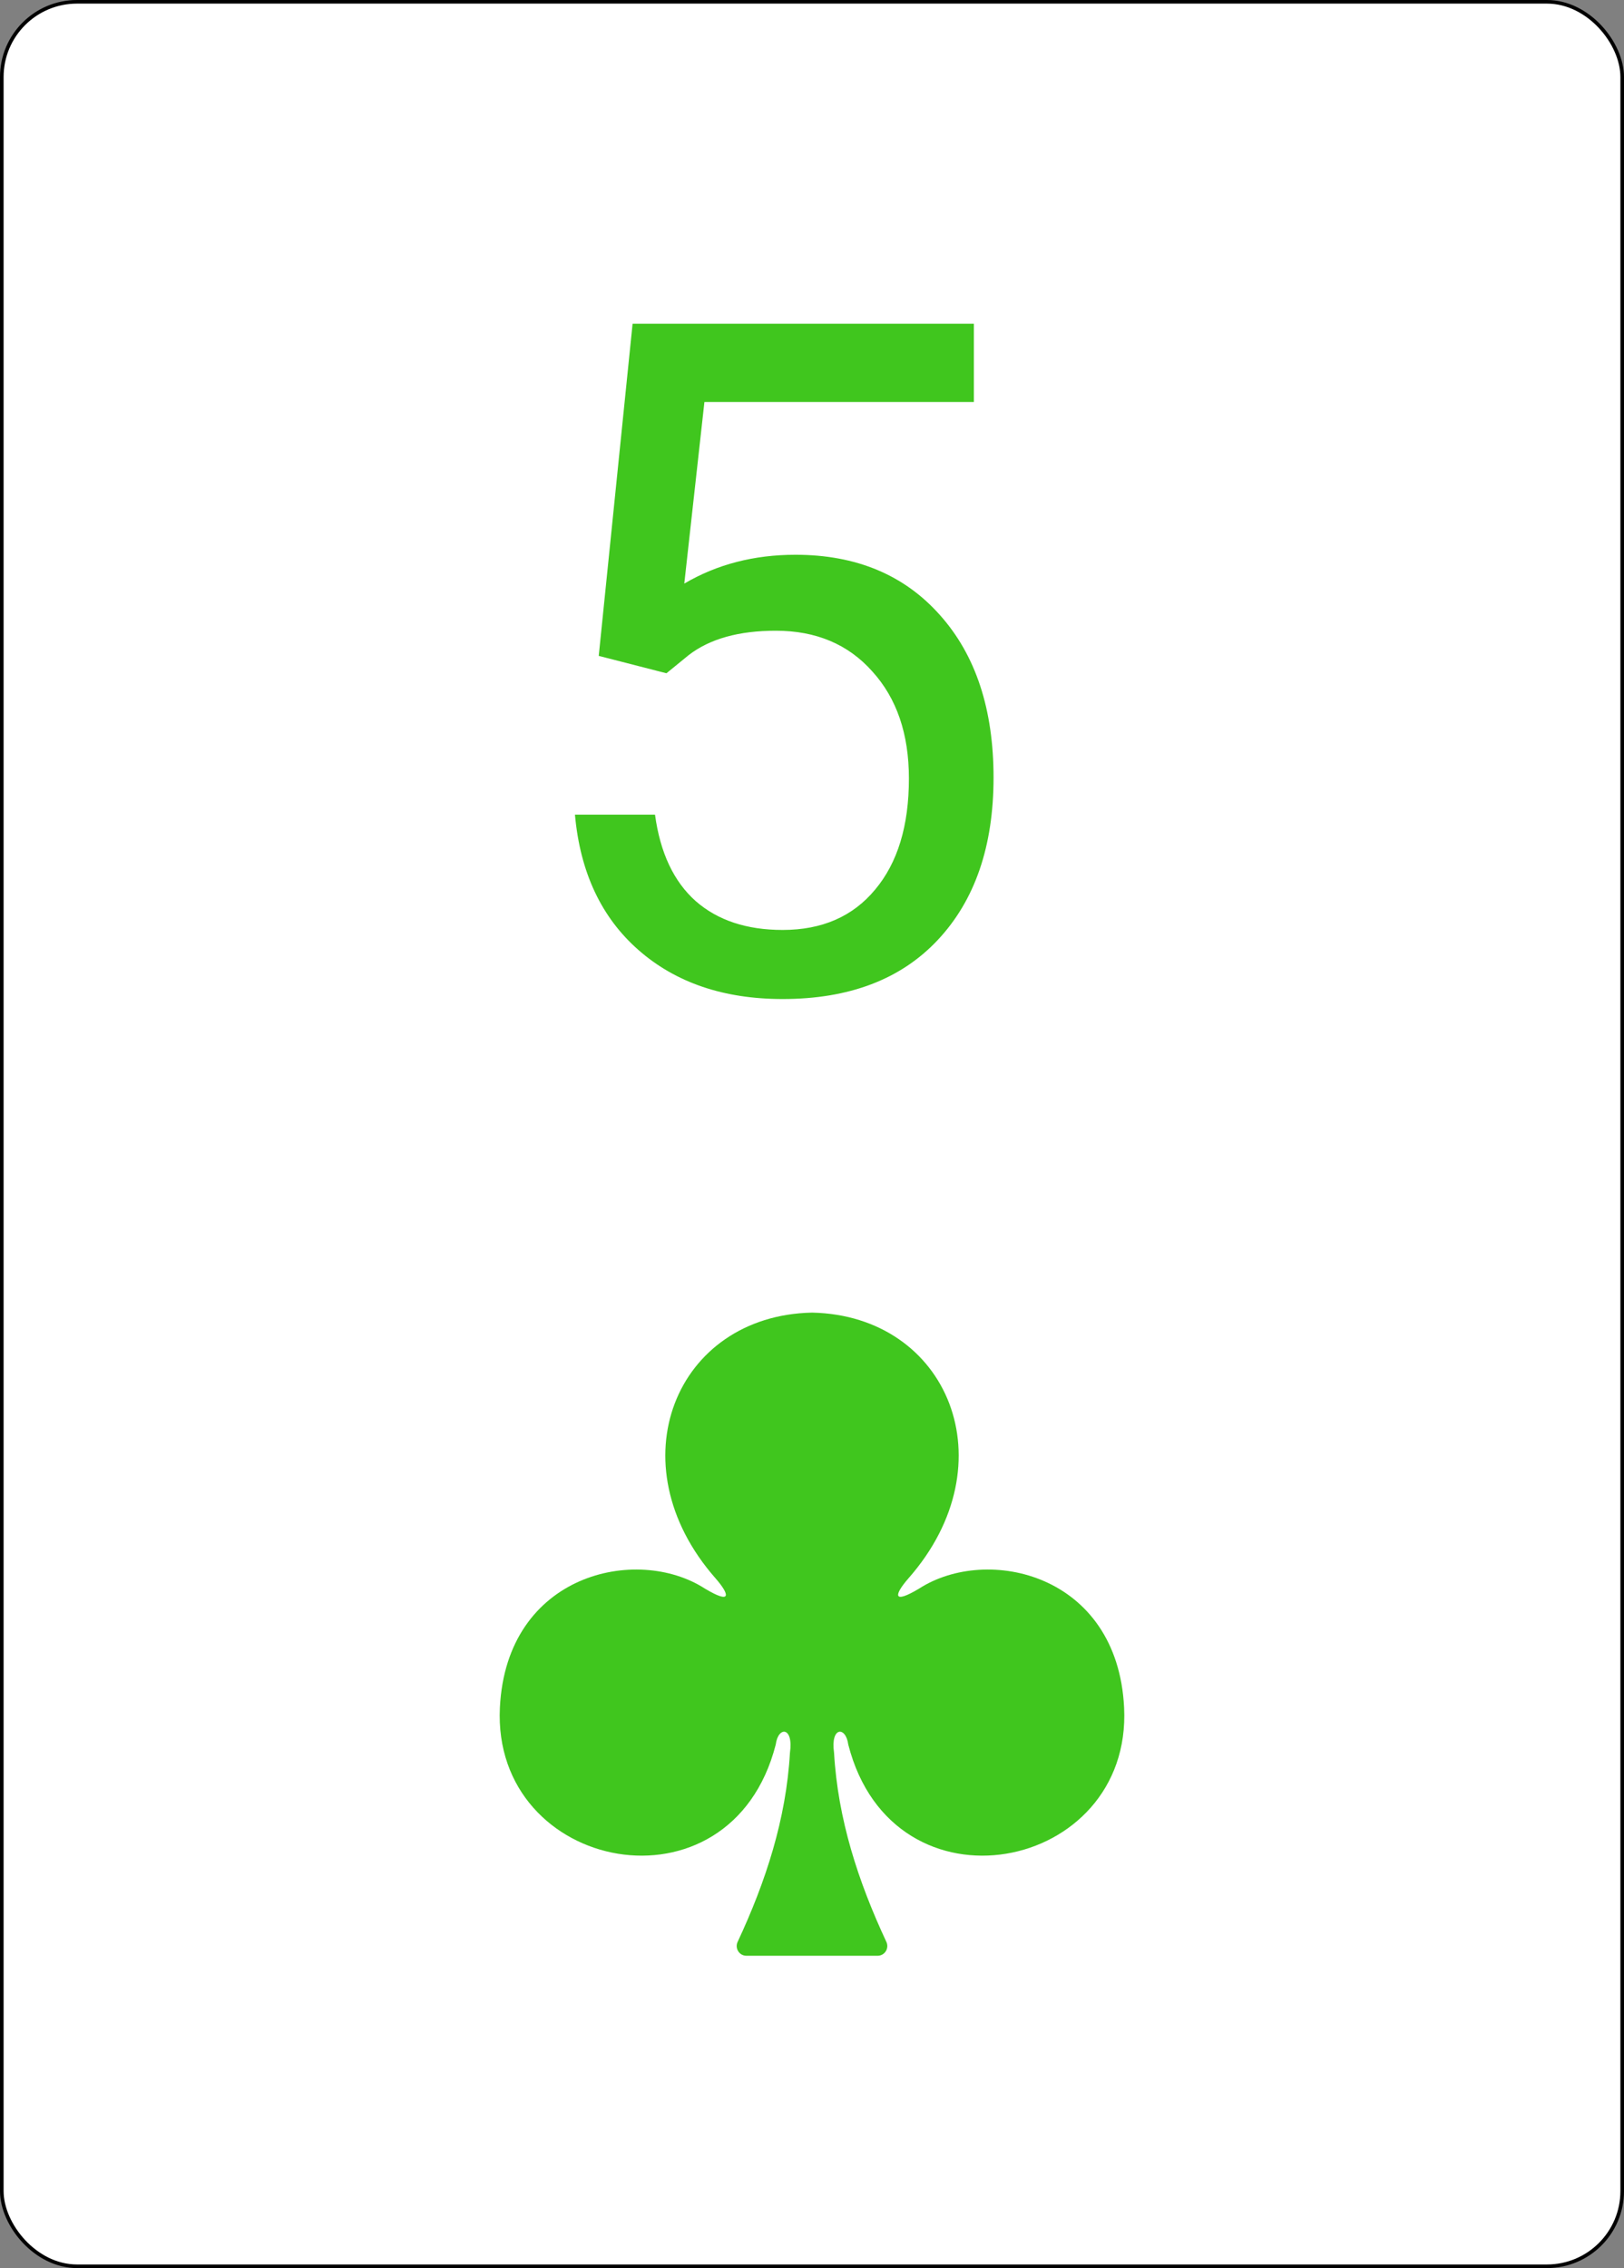 <svg width="338" height="472" viewBox="0 0 338 472" fill="none" xmlns="http://www.w3.org/2000/svg">
<rect x="0" y="0" width="338" height="472" fill="#808080" stroke="none"/>
<rect x="0.375" y="0.375" width="337.25" height="471.25" rx="15.655" fill="white" stroke="black" stroke-width="0.75"/>
<path d="M168.989 273.162C140.625 273.755 127.906 304.541 148.913 328.447C151.959 331.935 152.273 333.936 146.694 330.586C132.551 321.469 105.432 327.463 104.043 355.336C102.328 389.679 152.106 399.574 161.452 363.055C161.946 359.202 165.194 359.29 164.411 364.76C163.619 378.549 159.413 391.501 153.521 404.117C152.896 405.457 153.864 407.007 155.343 407.007C164.451 407.007 174.181 407.007 182.658 407.007C184.137 407.007 185.104 405.457 184.479 404.117C178.587 391.501 174.381 378.549 173.589 364.76C172.806 359.29 176.054 359.202 176.548 363.055C185.894 399.574 235.672 389.679 233.957 355.336C232.568 327.463 205.449 321.469 191.306 330.586C185.726 333.936 186.041 331.934 189.087 328.447C210.087 304.549 197.384 273.777 169.041 273.162C169.025 273.162 168.999 273.162 168.983 273.162H168.989Z" fill="#40C61E"/>
<path d="M124.614 136.493L131.66 67.367H202.69V83.649H146.609L142.419 121.449C149.211 117.45 156.924 115.451 165.557 115.451C178.188 115.451 188.218 119.64 195.645 128.019C203.071 136.334 206.785 147.602 206.785 161.82C206.785 176.103 202.913 187.37 195.168 195.622C187.488 203.81 176.729 207.904 162.891 207.904C150.64 207.904 140.642 204.508 132.898 197.716C125.154 190.924 120.742 181.53 119.663 169.533H136.326C137.405 177.467 140.229 183.466 144.8 187.528C149.37 191.527 155.4 193.527 162.891 193.527C171.079 193.527 177.49 190.734 182.124 185.148C186.821 179.562 189.17 171.85 189.17 162.011C189.17 152.743 186.631 145.316 181.553 139.73C176.538 134.081 169.841 131.256 161.462 131.256C153.782 131.256 147.751 132.938 143.372 136.303L138.706 140.111L124.614 136.493Z" fill="#40C61E"/>
</svg>
